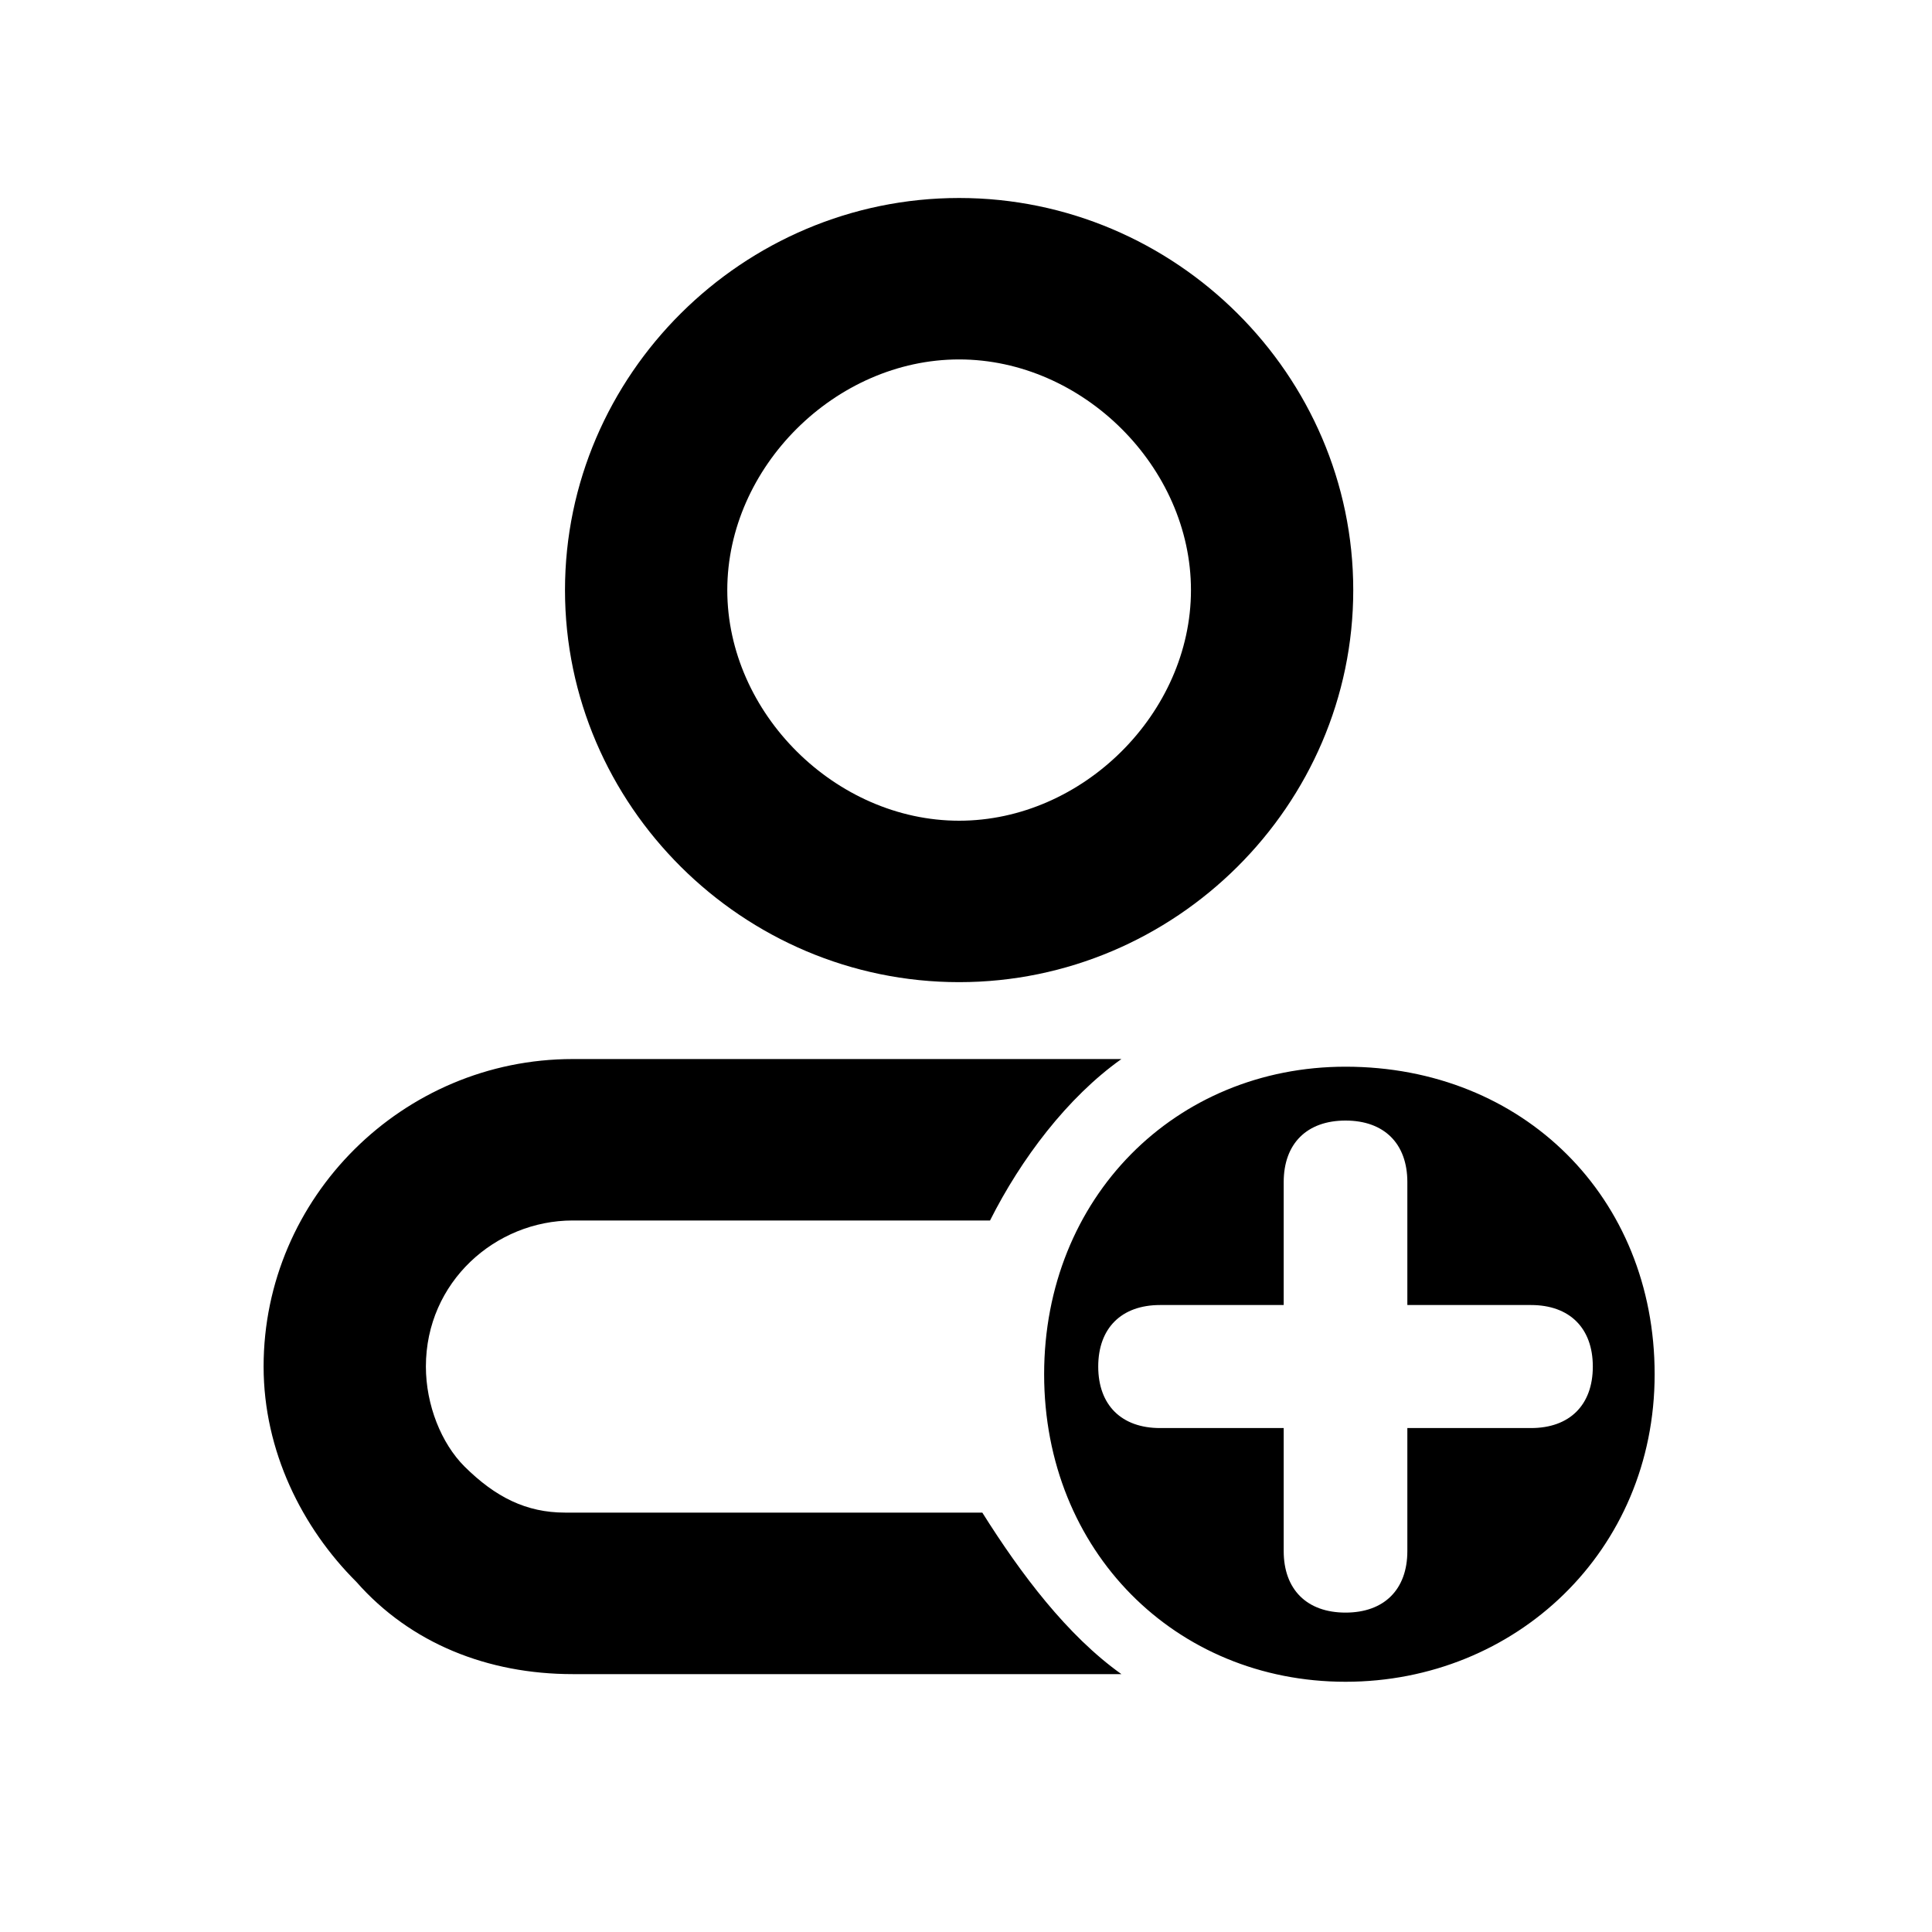 <svg width="25" height="25" viewBox="0 0 25 25" fill="none" xmlns="http://www.w3.org/2000/svg">
<path d="M17.411 13.803C15.211 13.803 13.511 15.495 13.511 17.783C13.511 20.071 15.211 21.762 17.411 21.762C19.611 21.762 21.411 20.071 21.411 17.783C21.411 15.495 19.711 13.803 17.411 13.803ZM19.811 18.479H18.211V20.071C18.211 20.568 17.911 20.867 17.411 20.867C16.911 20.867 16.611 20.568 16.611 20.071V18.479H15.011C14.511 18.479 14.211 18.181 14.211 17.683C14.211 17.186 14.511 16.887 15.011 16.887H16.611V15.296C16.611 14.798 16.911 14.5 17.411 14.5C17.911 14.5 18.211 14.798 18.211 15.296V16.887H19.811C20.311 16.887 20.611 17.186 20.611 17.683C20.611 18.181 20.311 18.479 19.811 18.479ZM14.511 21.663H7.411C6.311 21.663 5.311 21.265 4.611 20.469C3.911 19.772 3.411 18.778 3.411 17.683C3.411 15.495 5.211 13.704 7.411 13.704H14.511C13.811 14.201 13.211 14.997 12.811 15.793H7.411C6.411 15.793 5.511 16.589 5.511 17.683C5.511 18.181 5.711 18.678 6.011 18.977C6.411 19.374 6.811 19.573 7.311 19.573H12.711C13.211 20.369 13.811 21.165 14.511 21.663ZM12.411 4.651C14.011 4.651 15.411 6.044 15.411 7.636C15.411 9.227 14.011 10.62 12.411 10.62C10.811 10.62 9.411 9.227 9.411 7.636C9.411 6.044 10.811 4.651 12.411 4.651ZM12.411 2.562C9.611 2.562 7.311 4.85 7.311 7.636C7.311 10.421 9.611 12.709 12.411 12.709C15.211 12.709 17.511 10.421 17.511 7.636C17.511 4.85 15.211 2.562 12.411 2.562Z" fill="black"/>
</svg>
